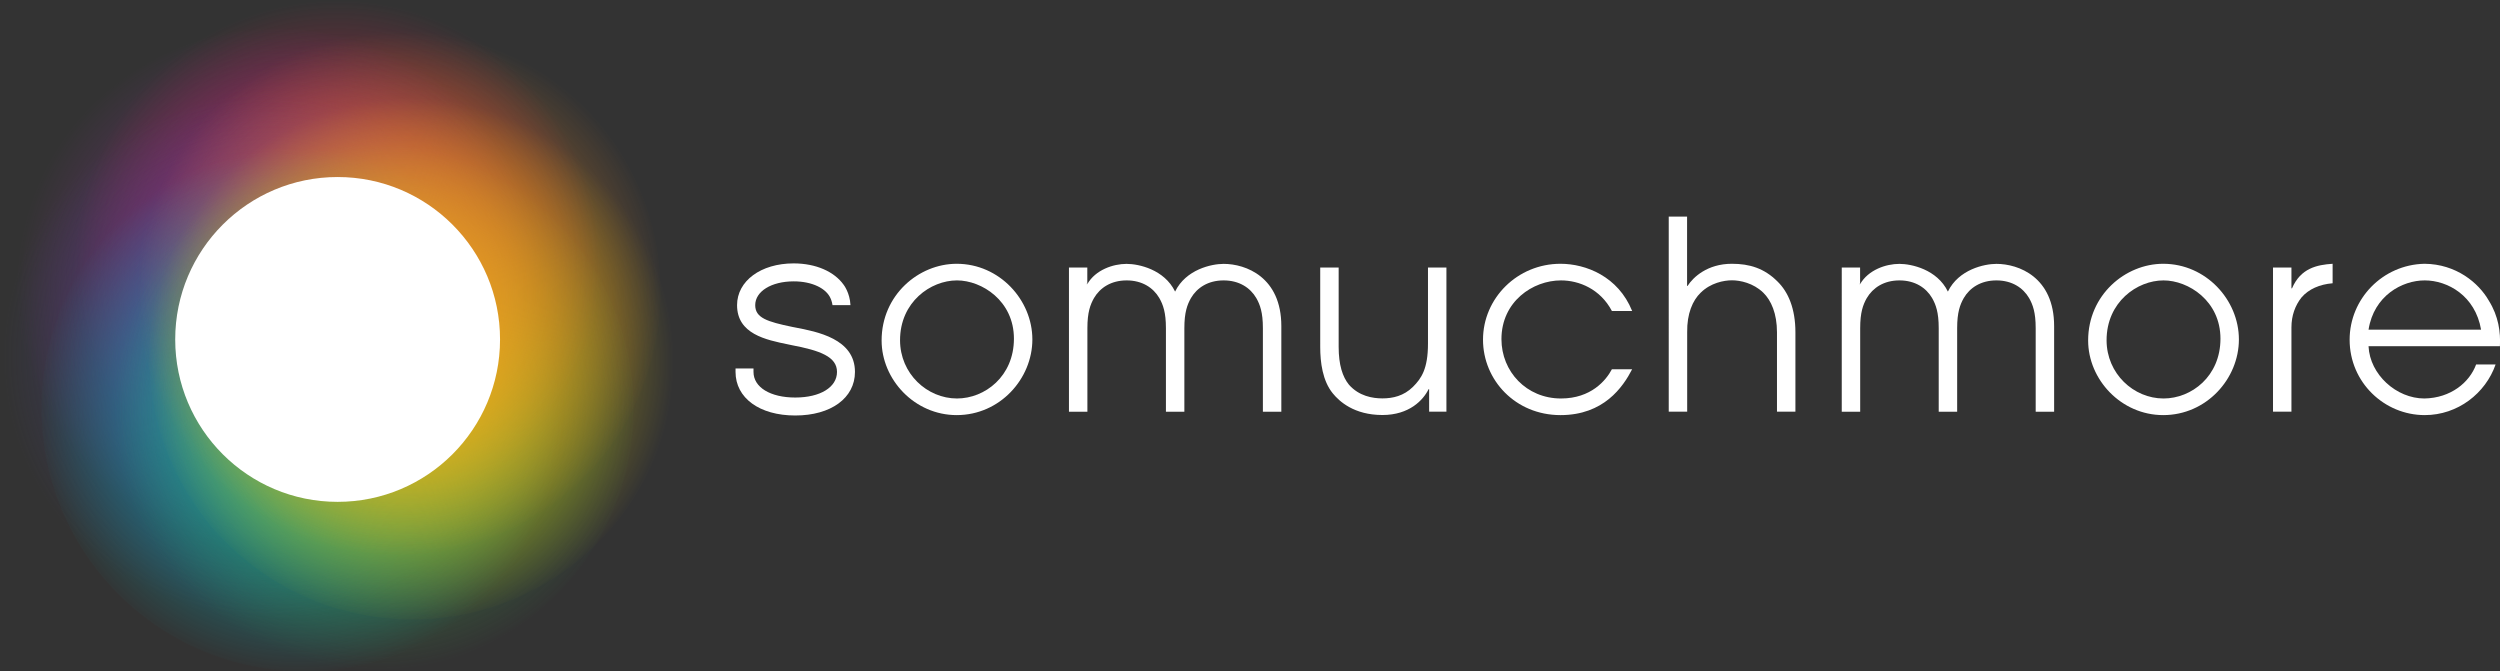 <?xml version="1.0" encoding="utf-8"?>
<!-- Generator: Adobe Illustrator 17.1.0, SVG Export Plug-In . SVG Version: 6.00 Build 0)  -->
<!DOCTYPE svg PUBLIC "-//W3C//DTD SVG 1.1//EN" "http://www.w3.org/Graphics/SVG/1.1/DTD/svg11.dtd">
<svg version="1.1" id="Layer_1" xmlns="http://www.w3.org/2000/svg" xmlns:xlink="http://www.w3.org/1999/xlink" x="0px" y="0px"
	 viewBox="0 0 2616.8 702.8" enable-background="new 0 0 2616.8 702.8" xml:space="preserve">
<rect x="0" y="0" width="2616.8" height="702.8" fill="#333333" stroke="none"/>
<g>
	<g>
		<radialGradient id="SVGID_1_" cx="353.396" cy="275.232" r="275.232" gradientUnits="userSpaceOnUse">
			<stop  offset="0" style="stop-color:#E81A4B"/>
			<stop  offset="1" style="stop-color:#E81A4B;stop-opacity:0"/>
		</radialGradient>
		<circle fill="url(#SVGID_1_)" cx="353.4" cy="275.2" r="275.2"/>
		
			<radialGradient id="SVGID_2_" cx="7400.9" cy="-3800.926" r="275.241" gradientTransform="matrix(0.624 -0.782 0.782 0.624 -1353.243 8460.925)" gradientUnits="userSpaceOnUse">
			<stop  offset="0" style="stop-color:#86328C"/>
			<stop  offset="1" style="stop-color:#86328C;stop-opacity:0"/>
		</radialGradient>
		<circle fill="url(#SVGID_2_)" cx="290.8" cy="305.4" r="275.2"/>
		
			<radialGradient id="SVGID_3_" cx="14981.717" cy="-833.912" r="275.233" gradientTransform="matrix(-0.222 -0.975 0.975 -0.222 4417.294 14795.019)" gradientUnits="userSpaceOnUse">
			<stop  offset="0" style="stop-color:#46408A"/>
			<stop  offset="1" style="stop-color:#46408A;stop-opacity:0"/>
		</radialGradient>
		<circle fill="url(#SVGID_3_)" cx="275.3" cy="373.1" r="275.2"/>
		
			<radialGradient id="SVGID_4_" cx="17389.037" cy="6943.114" r="275.223" gradientTransform="matrix(-0.901 -0.434 0.434 -0.901 12967.256 14233.913)" gradientUnits="userSpaceOnUse">
			<stop  offset="0" style="stop-color:#00B7C3"/>
			<stop  offset="1" style="stop-color:#00B7C3;stop-opacity:0"/>
		</radialGradient>
		<circle fill="url(#SVGID_4_)" cx="318.6" cy="427.5" r="275.2"/>
		
			<radialGradient id="SVGID_5_" cx="12812.848" cy="13675.747" r="275.244" gradientTransform="matrix(-0.901 0.433 -0.433 -0.901 17860.75 7200.311)" gradientUnits="userSpaceOnUse">
			<stop  offset="0" style="stop-color:#399F49"/>
			<stop  offset="1" style="stop-color:#399F49;stop-opacity:0"/>
		</radialGradient>
		<circle fill="url(#SVGID_5_)" cx="388.1" cy="427.5" r="275.2"/>
		
			<radialGradient id="SVGID_6_" cx="4694.68" cy="14293.832" r="275.219" gradientTransform="matrix(-0.223 0.975 -0.975 -0.223 15413.431 -1011.337)" gradientUnits="userSpaceOnUse">
			<stop  offset="0" style="stop-color:#FFDD00"/>
			<stop  offset="1" style="stop-color:#FFDD00;stop-opacity:0"/>
		</radialGradient>
		<path fill="url(#SVGID_6_)" d="M370,641.5c-148.2-33.9-240.8-181.6-206.8-329.7C197.1,163.6,344.8,71,492.9,104.9
			c148.2,33.9,240.8,181.6,206.8,329.7C665.8,582.8,518.2,675.4,370,641.5z"/>
		
			<radialGradient id="SVGID_7_" cx="-852.119" cy="8335.339" r="275.228" gradientTransform="matrix(0.623 0.782 -0.782 0.623 7468.34 -4219.102)" gradientUnits="userSpaceOnUse">
			<stop  offset="0" style="stop-color:#F18C21"/>
			<stop  offset="1" style="stop-color:#F18C21;stop-opacity:0"/>
		</radialGradient>
		<path fill="url(#SVGID_7_)" d="M587.5,520.8c-118.9,94.7-292.1,75-386.7-43.9c-94.7-118.9-75-292.1,43.9-386.8
			c118.9-94.7,292.1-75,386.7,43.9C726.1,253,706.4,426.1,587.5,520.8z"/>
		<circle fill="#FFFFFF" cx="353.4" cy="355.3" r="170"/>
	</g>
	<g>
		<path fill="#FFFFFF" d="M1001.4,276.1c44.7,0,79.2,37.8,79.2,79.2c0,41.1-33.9,79.2-79.2,79.2c-44.1,0-78.6-37.2-78.6-78.1
			C922.8,308.7,961.7,276.1,1001.4,276.1z M1001.7,417.1c29.2,0,59.6-23.2,59.6-62.6c0-39.7-33.7-61-59.6-61
			c-27.6,0-59.6,22.6-59.6,62.6C942.1,391.2,970.5,417.1,1001.7,417.1z"/>
		<path fill="#FFFFFF" d="M1118.8,280h19.3v17.4l-0.6-0.6v0.6h0.6c8.5-14.9,27-21.2,41.1-21.2c12.7,0,39.5,5.8,50.8,29
			c11.3-23.2,38.1-29,50.8-29c23.2,0,60.4,13.8,60.4,65.1v89.7h-19.3v-87.5c0-16.6-3-24.6-6.9-31.5c-6.3-10.8-17.9-18.5-34.2-18.5
			c-16.3,0-27.9,7.7-34.2,18.5c-3.9,6.9-6.9,14.9-6.9,31.5v87.5h-19.3v-87.5c0-16.6-3-24.6-6.9-31.5c-6.3-10.8-17.9-18.5-34.2-18.5
			c-16.3,0-27.9,7.7-34.2,18.5c-3.9,6.9-6.9,14.9-6.9,31.5v87.5h-19.3V280z"/>
		<path fill="#FFFFFF" d="M1514.1,430.9h-18.2v-23.5h-0.6c-5.5,11.3-20.1,27-48.3,27c-29.8,0-45.2-14.4-51.9-22.6
			c-10.8-13.2-13.2-32.6-13.2-48.6V280h19.3v83c0,19,4.1,31.5,10.8,39.7c10.5,11.9,24.6,14.3,35,14.3c10.8,0,22.3-2.5,32-12.1
			c8.8-8.8,15.7-18.8,15.7-45.3V280h19.3V430.9z"/>
		<path fill="#FFFFFF" d="M1708.4,386.5c-9.7,18.8-29.8,48-75,48c-47.2,0-81.1-36.7-81.1-78.9c0-43.6,36.1-79.5,81.1-79.5
			c26.5,0,60.4,13.2,75,49.4h-21.2c-12.1-22.9-34.2-32-53.3-32c-29.5,0-62.3,22.1-62.3,61.5c0,33.9,26.2,62.1,62.3,62.1
			c31.5,0,47.2-19,53.3-30.6H1708.4z"/>
		<path fill="#FFFFFF" d="M1746.6,226.7h19.3v72.6h0.5c5.8-9.1,20.7-23.2,46.4-23.2c18.5,0,33.9,4.7,47.7,18.5
			c11.3,11,18.8,28.4,18.8,53.2v83.1H1860v-83.1c0-19.6-6.1-33.4-14.3-41.4c-10.5-10.2-24.3-13-32.8-13c-8.5,0-22.4,2.7-32.8,13
			c-8.3,8-14.4,21.8-14.1,41.4v83.1h-19.3V226.7z"/>
		<path fill="#FFFFFF" d="M1927.7,280h19.3v17.4l-0.6-0.6v0.6h0.6c8.6-14.9,27-21.2,41.1-21.2c12.7,0,39.5,5.8,50.8,29
			c11.3-23.2,38.1-29,50.8-29c23.2,0,60.4,13.8,60.4,65.1v89.7h-19.3v-87.5c0-16.6-3-24.6-6.9-31.5c-6.3-10.8-17.9-18.5-34.2-18.5
			c-16.3,0-27.9,7.7-34.2,18.5c-3.9,6.9-6.9,14.9-6.9,31.5v87.5h-19.3v-87.5c0-16.6-3-24.6-6.9-31.5c-6.3-10.8-17.9-18.5-34.2-18.5
			c-16.3,0-27.8,7.7-34.2,18.5c-3.9,6.9-6.9,14.9-6.9,31.5v87.5h-19.3V280z"/>
		<path fill="#FFFFFF" d="M2264.3,276.1c44.7,0,79.2,37.8,79.2,79.2c0,41.1-33.9,79.2-79.2,79.2c-44.1,0-78.6-37.2-78.6-78.1
			C2185.7,308.7,2224.6,276.1,2264.3,276.1z M2264.6,417.1c29.3,0,59.6-23.2,59.6-62.6c0-39.7-33.7-61-59.6-61
			c-27.6,0-59.6,22.6-59.6,62.6C2205,391.2,2233.4,417.1,2264.6,417.1z"/>
		<path fill="#FFFFFF" d="M2379.2,280h19.3v21.8h0.6c9.1-21.2,26.2-24.6,42.5-25.7v20.4c-13.5,1.1-25.1,6.1-32.6,14.9
			c-6.6,8.3-10.5,19-10.5,31.2v88.3h-19.3V280z"/>
		<path fill="#FFFFFF" d="M2479.2,362.5c1.4,29.5,29,54.6,58.5,54.6c27.6-0.5,47.2-16.8,54.1-35.6h20.4c-10.5,30.1-39.5,53-74.2,53
			c-42.2,0-78.6-34.2-78.6-78.9c0-42.8,34.5-78.6,78.4-79.5c33.1,0.3,56.6,19.9,67.3,38.6c10.2,16.3,12.4,33.1,11.6,47.7H2479.2z
			 M2597,345.1c-6.1-35.6-35-51.6-59-51.6c-23.7,0-53.2,16-58.8,51.6H2597z"/>
		<path fill="#FFFFFF" d="M869.5,312.6c0,0,1.4,3.1,1.9,6.8h18.8c-0.6-13.1-7.2-21.4-7.2-21.4v0c-9.7-13.6-28.8-22.3-52.3-22.3
			c-34.3,0-59.2,18.4-59.2,43.7c0,30.1,29.9,36.3,54,41.2l2.8,0.6c30.2,5.7,47.8,12.2,47.8,28.1c0,16-17.5,26.8-43.7,26.8
			c-26.1,0-43.7-10.7-43.7-26.8v-3.6h-18.8v3.6c0,27.3,25.1,45.6,62.5,45.6c37.4,0,62.5-18.3,62.5-45.6c0-34.7-39.5-42.1-62.9-46.6
			l-2.6-0.5c-26.5-5.5-38.9-9.5-38.9-22.8c0-14.4,16.9-24.9,40.3-24.9C850.1,294.5,865.1,301.9,869.5,312.6z"/>
	</g>
</g>
</svg>
